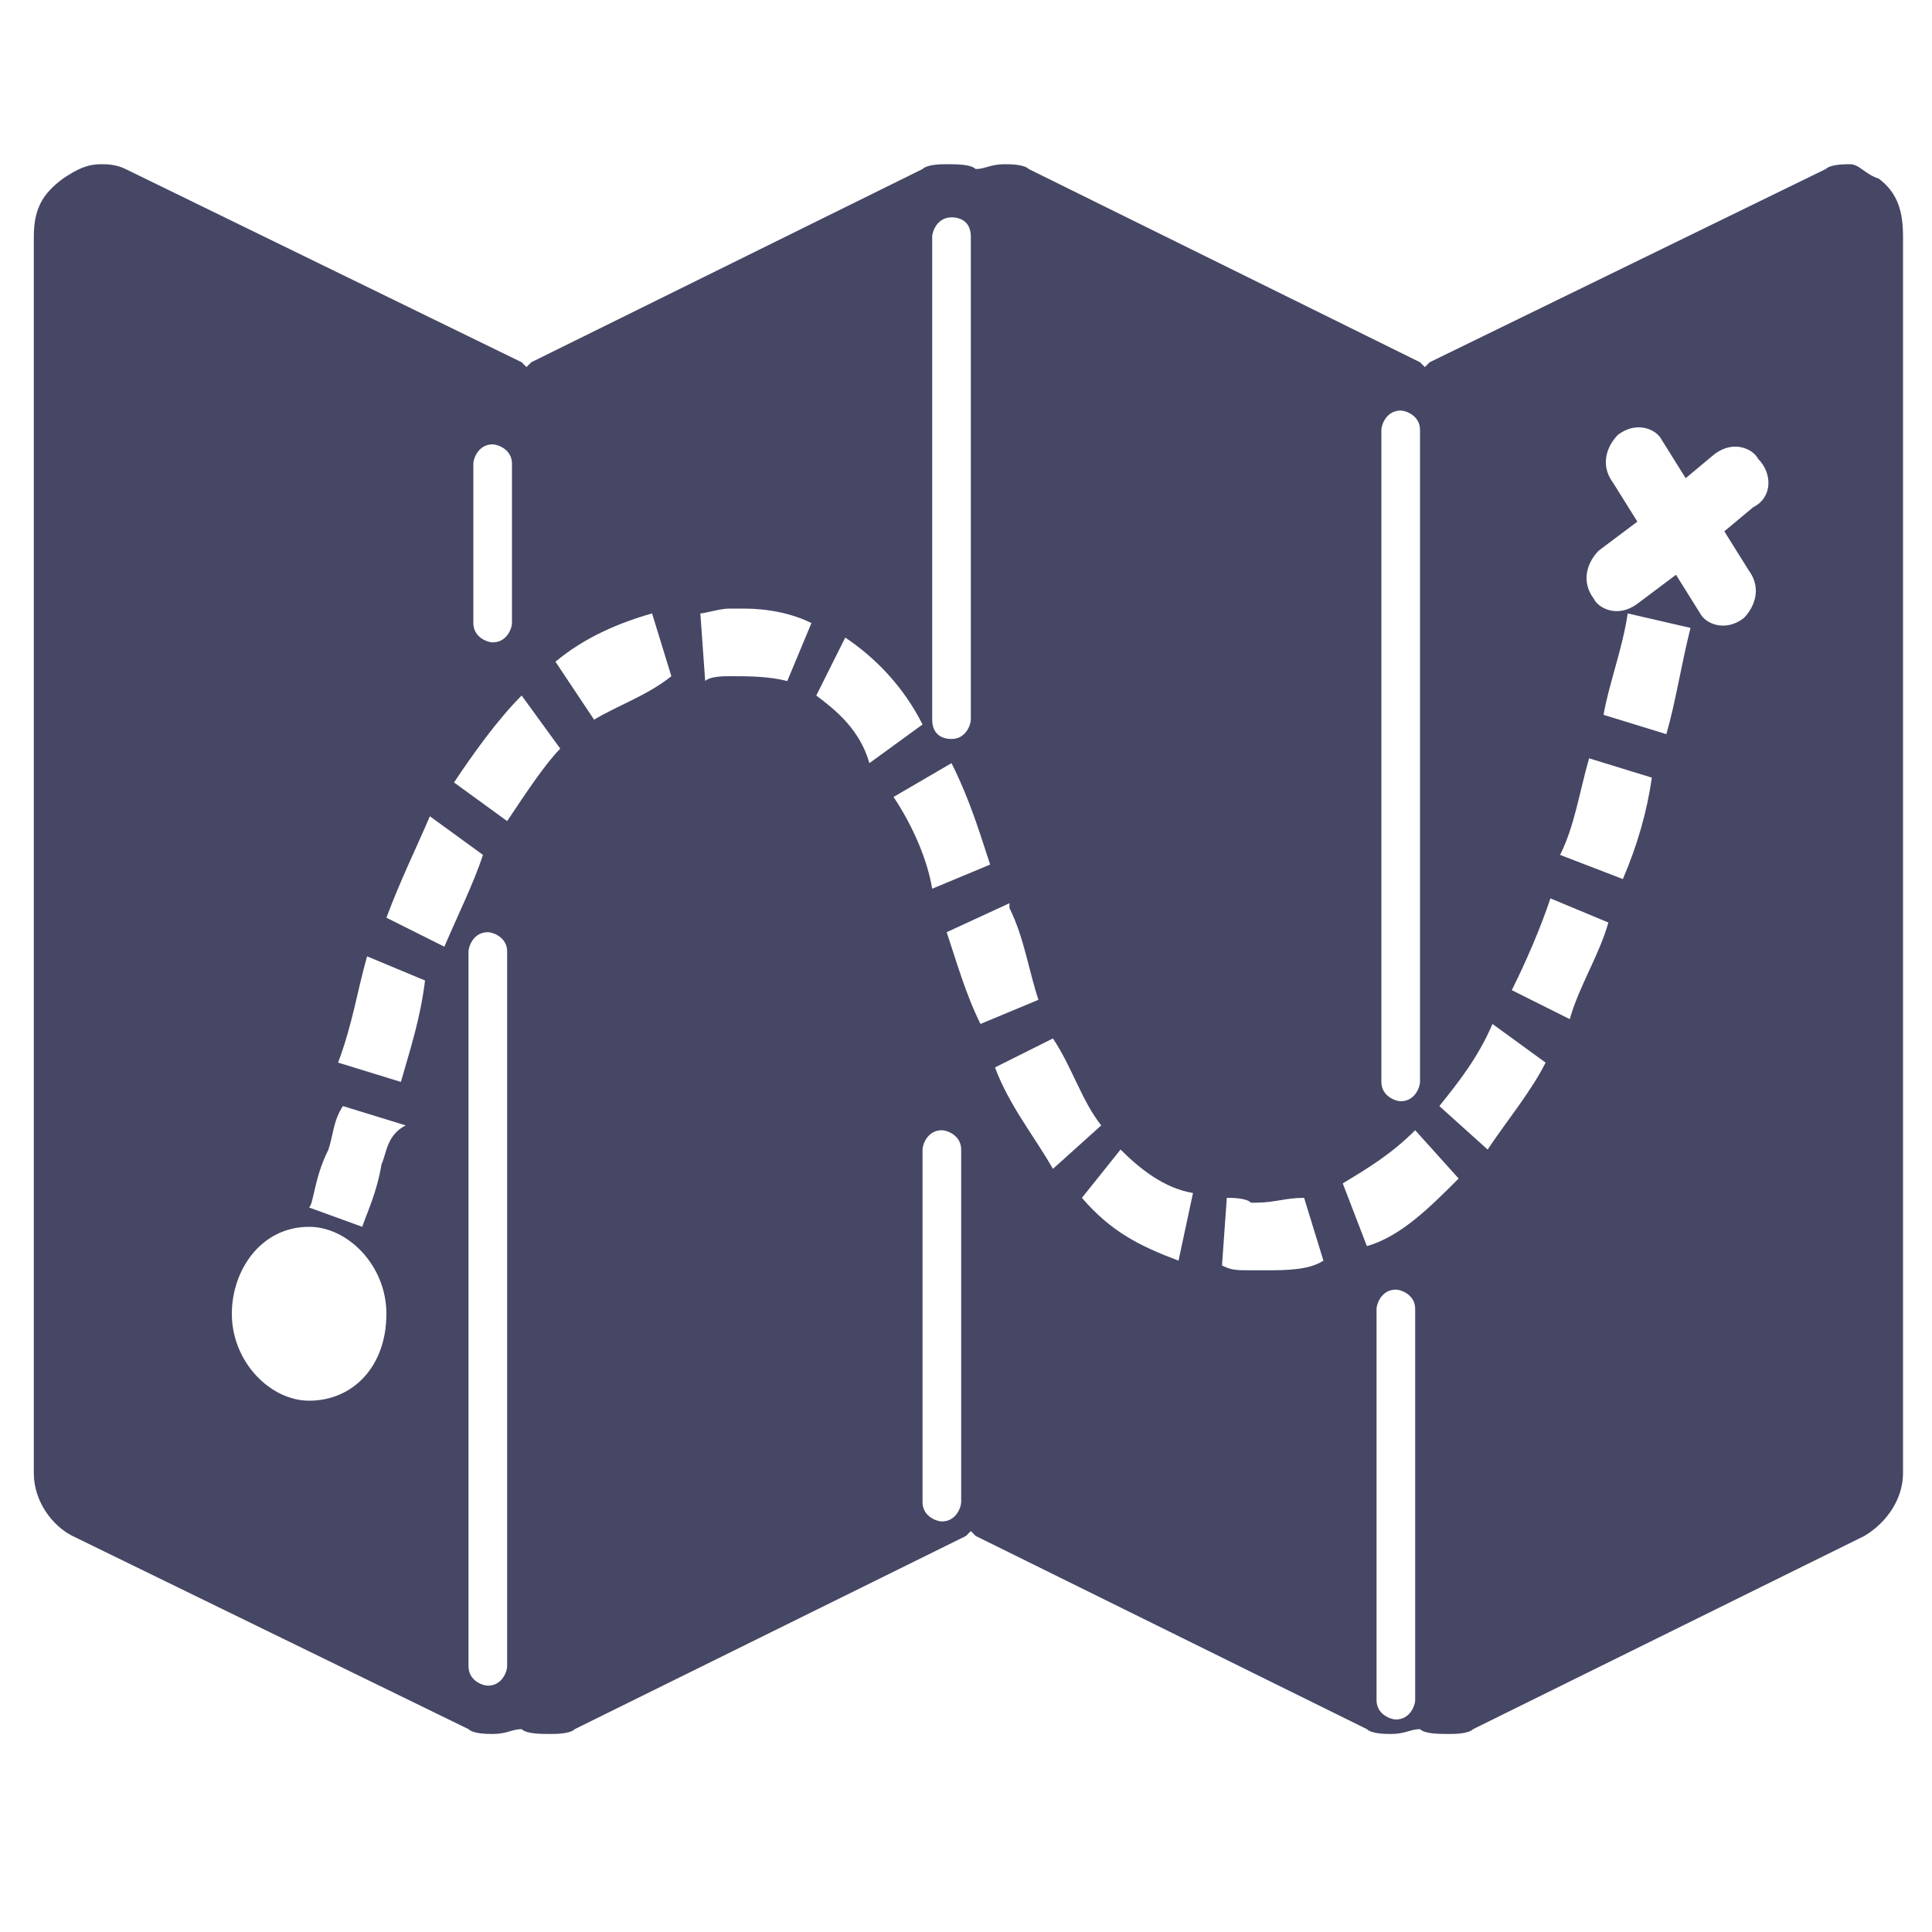 <?xml version="1.0" encoding="utf-8"?>
<!-- Generator: Adobe Illustrator 18.0.0, SVG Export Plug-In . SVG Version: 6.00 Build 0)  -->
<!DOCTYPE svg PUBLIC "-//W3C//DTD SVG 1.1//EN" "http://www.w3.org/Graphics/SVG/1.1/DTD/svg11.dtd">
<svg version="1.1" id="Lag_1" xmlns:x="http://ns.adobe.com/Extensibility/1.0/" xmlns:i="http://ns.adobe.com/AdobeIllustrator/10.0/" xmlns:graph="http://ns.adobe.com/Graphs/1.0/"
	 xmlns="http://www.w3.org/2000/svg" xmlns:xlink="http://www.w3.org/1999/xlink" x="0px" y="0px" width="40px" height="40px"
	 viewBox="0 0 40 40" enable-background="new 0 0 40 40" xml:space="preserve">
<g id="Lag_1_1_">
</g>
<g id="tekst">
	<g>
		<g>
			<path fill="#464665" d="M38.9,3.7c-0.3-0.1-0.4-0.3-0.6-0.3c-0.1,0-0.4,0-0.5,0.1l-8.2,4l-0.1,0.1l-0.1-0.1l-8.1-4
				c-0.1-0.1-0.4-0.1-0.5-0.1c-0.3,0-0.4,0.1-0.6,0.1c-0.1-0.1-0.4-0.1-0.6-0.1c-0.1,0-0.4,0-0.5,0.1l-8.1,4l-0.1,0.1l-0.1-0.1
				l-8.2-4C2.4,3.4,2.2,3.4,2.1,3.4c-0.3,0-0.5,0.1-0.8,0.3C0.9,4,0.7,4.3,0.7,4.9v25.6c0,0.6,0.4,1.1,0.8,1.3l8.2,4
				c0.1,0.1,0.4,0.1,0.5,0.1c0.3,0,0.4-0.1,0.6-0.1c0.1,0.1,0.4,0.1,0.6,0.1c0.1,0,0.4,0,0.5-0.1l8.1-4l0.1-0.1l0.1,0.1l8.1,4
				c0.1,0.1,0.4,0.1,0.5,0.1c0.3,0,0.4-0.1,0.6-0.1c0.1,0.1,0.4,0.1,0.6,0.1c0.1,0,0.4,0,0.5-0.1l8.1-4c0.5-0.3,0.8-0.8,0.8-1.3V4.9
				C39.4,4.4,39.3,4,38.9,3.7z M28.6,8.9c0-0.1,0.1-0.4,0.4-0.4c0.1,0,0.4,0.1,0.4,0.4v13.5c0,0.1-0.1,0.4-0.4,0.4
				c-0.1,0-0.4-0.1-0.4-0.4V8.9z M19.3,4.9c0-0.1,0.1-0.4,0.4-0.4c0.2,0,0.4,0.1,0.4,0.4v10c0,0.1-0.1,0.4-0.4,0.4
				c-0.2,0-0.4-0.1-0.4-0.4V4.9z M9.8,9.6c0-0.1,0.1-0.4,0.4-0.4c0.1,0,0.4,0.1,0.4,0.4v3.3c0,0.1-0.1,0.4-0.4,0.4
				c-0.1,0-0.4-0.1-0.4-0.4V9.6z M6.4,29c-0.8,0-1.6-0.8-1.6-1.8c0-0.9,0.6-1.8,1.6-1.8c0.8,0,1.6,0.8,1.6,1.8C8,28.3,7.3,29,6.4,29
				z M7.9,24.1c-0.1,0.6-0.3,1-0.4,1.3L6.4,25c0.1-0.1,0.1-0.6,0.4-1.2c0.1-0.3,0.1-0.6,0.3-0.9l1.3,0.4C8,23.5,8,23.9,7.9,24.1z
				 M8.3,22.4L7,22c0.3-0.8,0.4-1.5,0.6-2.2l1.2,0.5C8.7,21.1,8.5,21.7,8.3,22.4z M9.2,19.6L8,19c0.3-0.8,0.6-1.4,0.9-2.1l1.1,0.8
				C9.8,18.3,9.5,18.9,9.2,19.6z M10.5,34.5c0,0.1-0.1,0.4-0.4,0.4c-0.1,0-0.4-0.1-0.4-0.4V19.7c0-0.1,0.1-0.4,0.4-0.4
				c0.1,0,0.4,0.1,0.4,0.4V34.5z M10.5,17l-1.1-0.8c0.4-0.6,0.9-1.3,1.4-1.8l0.8,1.1C11.3,15.8,10.9,16.4,10.5,17z M12.3,14.9
				l-0.8-1.2c0.6-0.5,1.3-0.8,2-1l0.4,1.3C13.4,14.4,12.8,14.6,12.3,14.9z M16.3,14.1C15.9,14,15.5,14,15.1,14c-0.1,0-0.4,0-0.5,0.1
				l-0.1-1.4c0.1,0,0.4-0.1,0.6-0.1c0.1,0,0.1,0,0.3,0c0.5,0,1,0.1,1.4,0.3L16.3,14.1z M16.9,14.4l0.6-1.2c0.6,0.4,1.2,1,1.6,1.8
				L18,15.8C17.8,15.1,17.3,14.7,16.9,14.4z M19.7,15.8c0.4,0.8,0.6,1.5,0.8,2.1l-1.2,0.5c-0.1-0.6-0.4-1.3-0.8-1.9L19.7,15.8z
				 M19.9,31.1c0,0.1-0.1,0.4-0.4,0.4c-0.1,0-0.4-0.1-0.4-0.4v-7.3c0-0.1,0.1-0.4,0.4-0.4c0.1,0,0.4,0.1,0.4,0.4V31.1z M19.6,19.3
				L19.6,19.3l1.3-0.6v0.1c0.3,0.6,0.4,1.3,0.6,1.9l-1.2,0.5C20,20.6,19.8,19.9,19.6,19.3z M20.6,22.1l1.2-0.6
				c0.4,0.6,0.6,1.3,1,1.8l-1,0.9C21.4,23.5,20.9,22.9,20.6,22.1z M24.4,26.1c-0.8-0.3-1.4-0.6-2-1.3l0.8-1c0.4,0.4,0.9,0.8,1.5,0.9
				L24.4,26.1z M26.2,26.3c-0.1,0-0.1,0-0.3,0c-0.3,0-0.4,0-0.6-0.1l0.1-1.4c0.1,0,0.4,0,0.5,0.1c0.1,0,0.1,0,0.1,0
				c0.4,0,0.6-0.1,1-0.1l0.4,1.3C27.1,26.3,26.6,26.3,26.2,26.3z M29.3,35.2c0,0.1-0.1,0.4-0.4,0.4c-0.1,0-0.4-0.1-0.4-0.4v-8.1
				c0-0.1,0.1-0.4,0.4-0.4c0.1,0,0.4,0.1,0.4,0.4V35.2z M28.3,25.8l-0.5-1.3c0.5-0.3,1-0.6,1.5-1.1l0.9,1C29.6,25,29,25.6,28.3,25.8
				z M30.8,23.8l-1-0.9c0.4-0.5,0.8-1,1.1-1.7L32,22C31.7,22.6,31.2,23.2,30.8,23.8z M32.5,21.1l-1.2-0.6c0.3-0.6,0.6-1.3,0.8-1.9
				l1.2,0.5C33.1,19.8,32.7,20.4,32.5,21.1z M33.6,18.2l-1.3-0.5c0.3-0.6,0.4-1.3,0.6-2l1.3,0.4C34.1,16.8,33.9,17.5,33.6,18.2z
				 M34.5,15.2l-1.3-0.4c0.1-0.6,0.4-1.4,0.5-2.1L35,13C34.8,13.8,34.7,14.5,34.5,15.2z M36.3,10.5L35.7,11l0.5,0.8
				c0.3,0.4,0.1,0.8-0.1,1c-0.4,0.3-0.8,0.1-0.9-0.1l-0.5-0.8l-0.8,0.6c-0.4,0.3-0.8,0.1-0.9-0.1c-0.3-0.4-0.1-0.8,0.1-1l0.8-0.6
				L33.4,10c-0.3-0.4-0.1-0.8,0.1-1c0.4-0.3,0.8-0.1,0.9,0.1l0.5,0.8l0.6-0.5c0.4-0.3,0.8-0.1,0.9,0.1C36.7,9.8,36.7,10.3,36.3,10.5
				z"/>
		</g>
	</g>
</g>
</svg>
